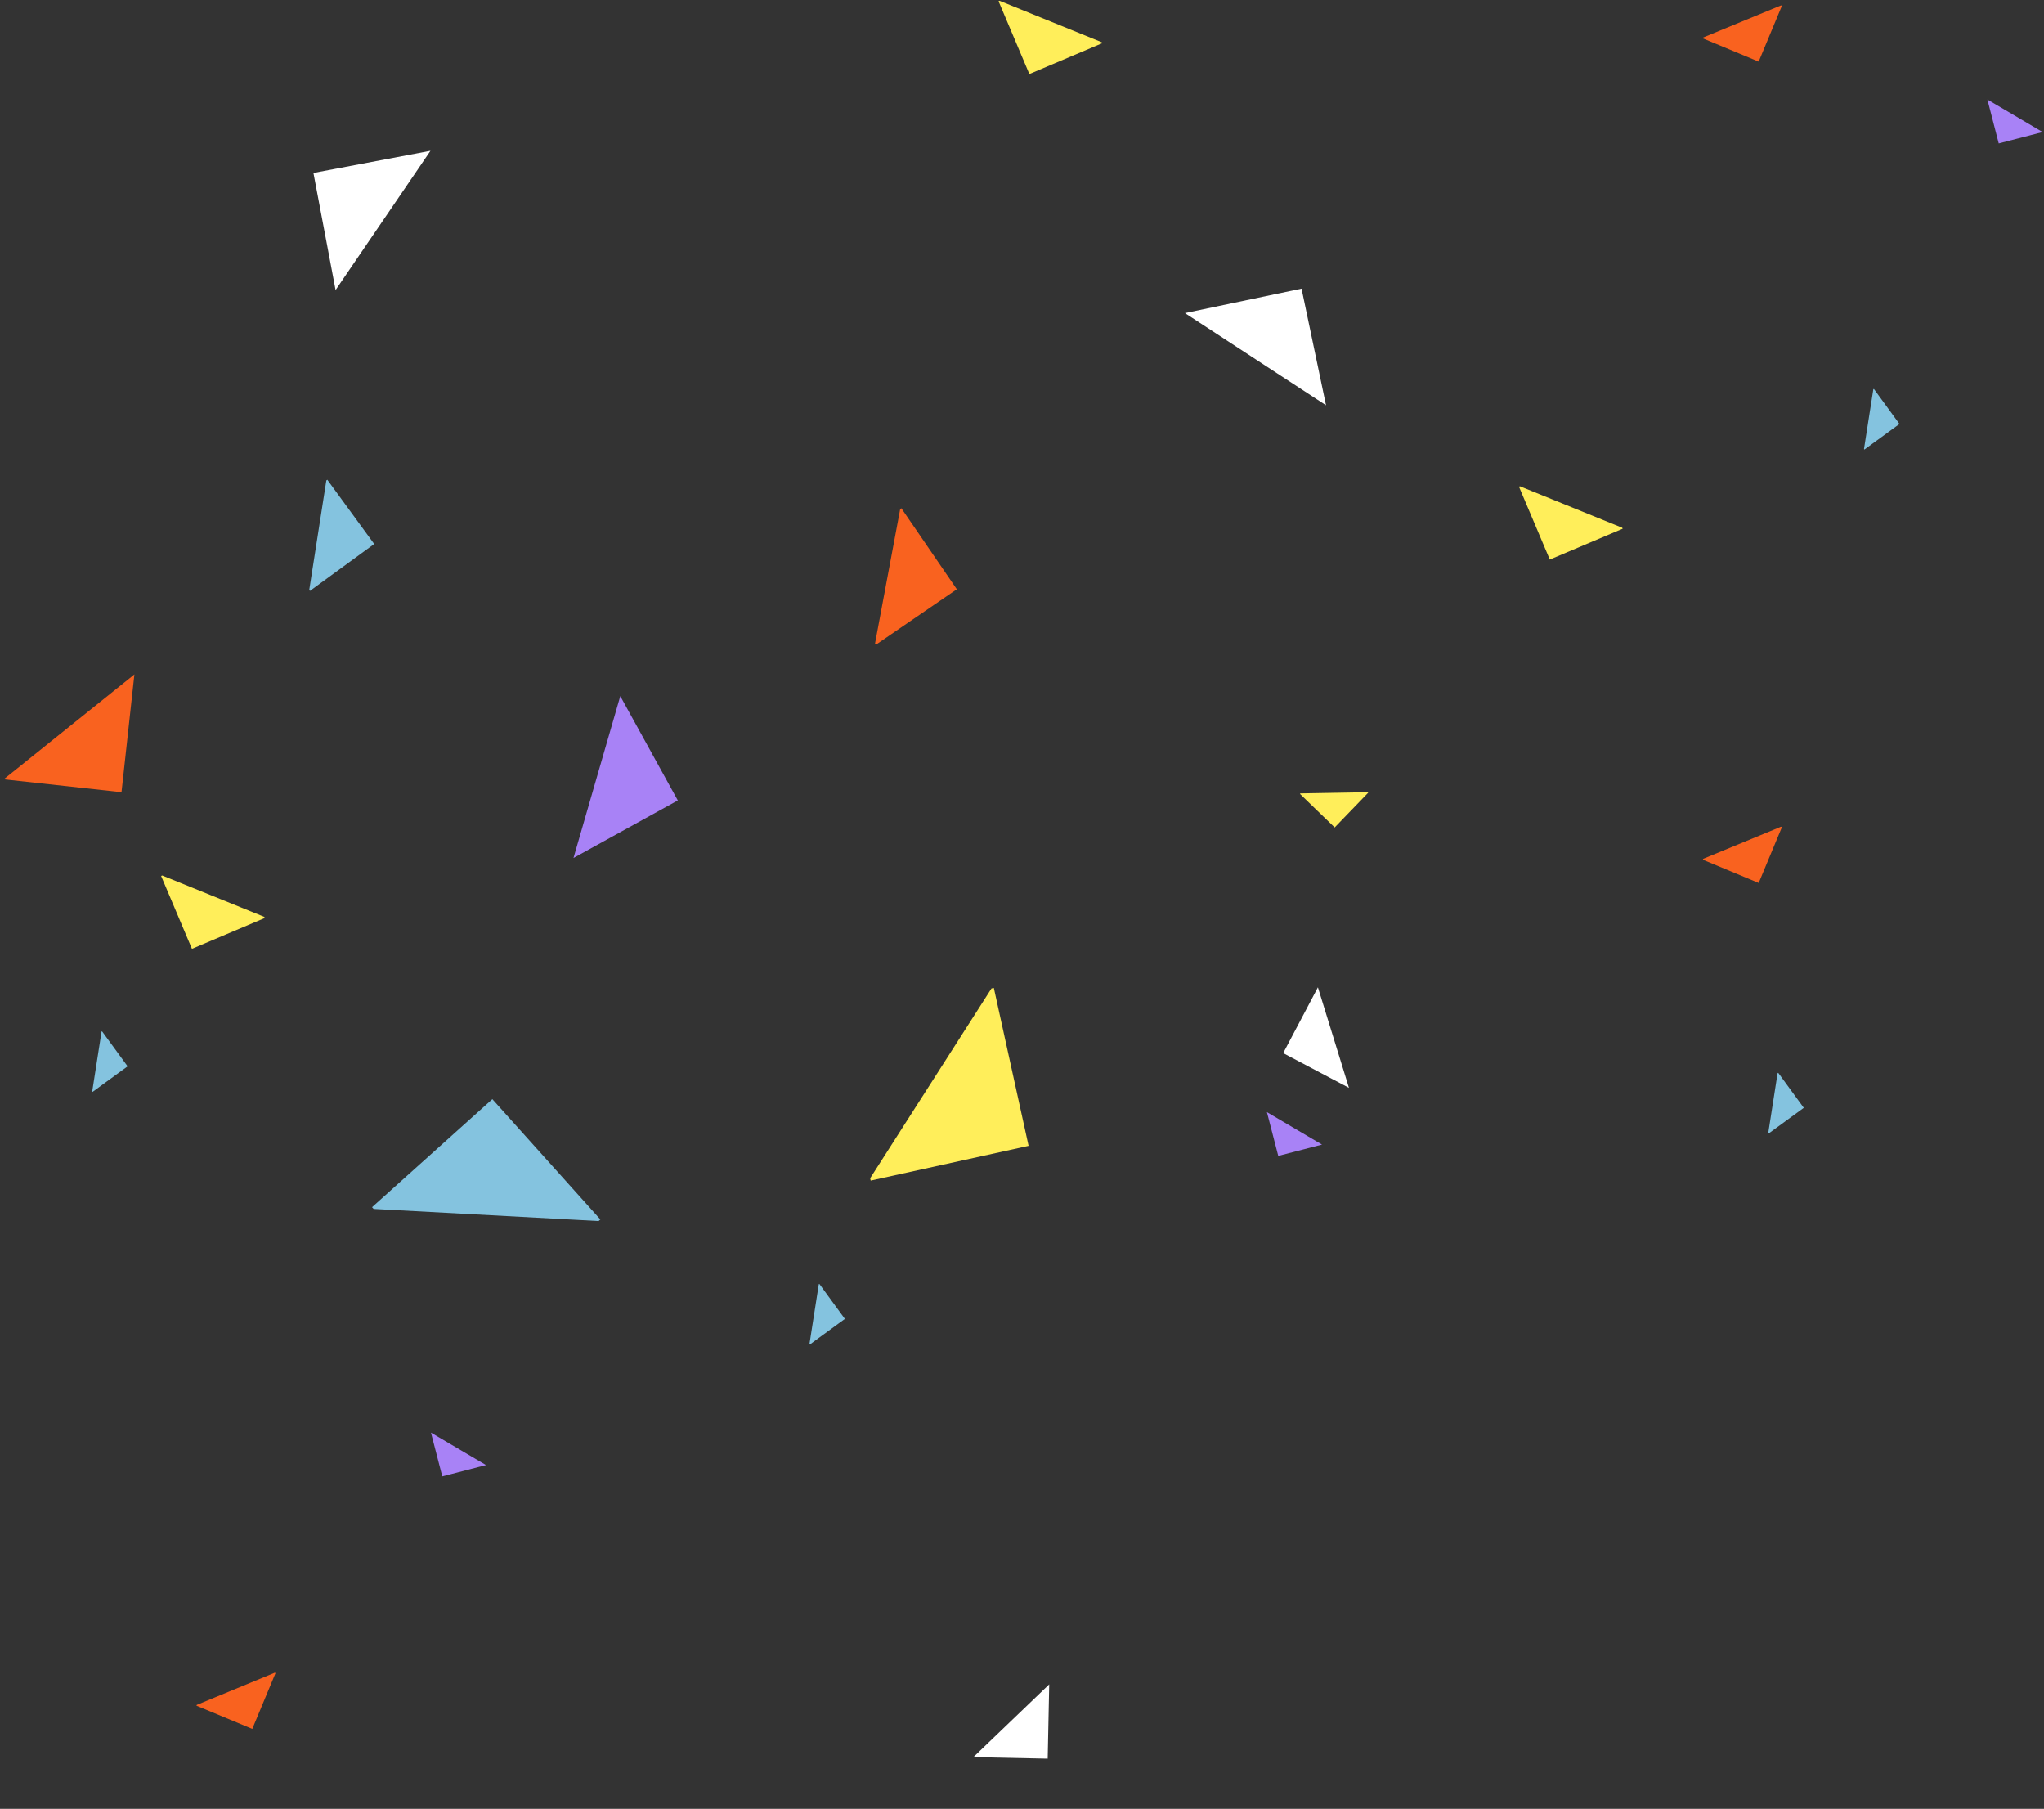 <?xml version="1.0" encoding="UTF-8"?>
<svg id="_レイヤー_2" data-name="レイヤー 2" xmlns="http://www.w3.org/2000/svg" xmlns:xlink="http://www.w3.org/1999/xlink" viewBox="0 0 476.77 421.81">
  <rect x="0" y="0" width="476.77" height="421.81" fill="#333333" stroke="none"/>
  <defs>
    <style>
      .cls-1 {
        clip-path: url(#clippath-21);
      }

      .cls-2 {
        clip-path: url(#clippath-6);
      }

      .cls-3 {
        clip-path: url(#clippath-7);
      }

      .cls-4 {
        clip-path: url(#clippath-17);
      }

      .cls-5 {
        clip-path: url(#clippath-15);
      }

      .cls-6 {
        clip-path: url(#clippath-18);
      }

      .cls-7 {
        clip-path: url(#clippath-4);
      }

      .cls-8 {
        clip-path: url(#clippath-22);
      }

      .cls-9 {
        clip-path: url(#clippath-23);
      }

      .cls-10 {
        clip-path: url(#clippath-9);
      }

      .cls-11 {
        clip-path: url(#clippath-10);
      }

      .cls-12 {
        fill: #fff;
      }

      .cls-13 {
        clip-path: url(#clippath-11);
      }

      .cls-14 {
        fill: none;
      }

      .cls-15 {
        fill: #a882f6;
      }

      .cls-16 {
        clip-path: url(#clippath-1);
      }

      .cls-17 {
        clip-path: url(#clippath-5);
      }

      .cls-18 {
        clip-path: url(#clippath-20);
      }

      .cls-19 {
        clip-path: url(#clippath-8);
      }

      .cls-20 {
        fill: #84c3df;
      }

      .cls-21 {
        fill: #f9621f;
      }

      .cls-22 {
        clip-path: url(#clippath-3);
      }

      .cls-23 {
        clip-path: url(#clippath-12);
      }

      .cls-24 {
        clip-path: url(#clippath-14);
      }

      .cls-25 {
        clip-path: url(#clippath-19);
      }

      .cls-26 {
        fill: #ffee5a;
      }

      .cls-27 {
        clip-path: url(#clippath-16);
      }

      .cls-28 {
        clip-path: url(#clippath-2);
      }

      .cls-29 {
        clip-path: url(#clippath-13);
      }

      .cls-30 {
        clip-path: url(#clippath);
      }
    </style>
    <clipPath id="clippath">
      <rect class="cls-14" x="11.32" y="158.82" width="25.61" height="41.3" transform="translate(148.99 48.33) rotate(51.25)"/>
    </clipPath>
    <clipPath id="clippath-1">
      <rect class="cls-14" x="138.72" y="164.02" width="25.72" height="41.49" transform="translate(57.3 -34.84) rotate(16.13)"/>
    </clipPath>
    <clipPath id="clippath-2">
      <rect class="cls-14" x="215.62" y="230.46" width="37.12" height="59.87" transform="translate(177.13 -85.14) rotate(32.59)"/>
    </clipPath>
    <clipPath id="clippath-3">
      <rect class="cls-14" x="93.17" y="234.71" width="37.12" height="59.87" transform="translate(-158.54 362) rotate(-86.92)"/>
    </clipPath>
    <clipPath id="clippath-4">
      <rect class="cls-14" x="74.21" y="110.19" width="18.26" height="29.45" transform="translate(20.29 -11.37) rotate(8.88)"/>
    </clipPath>
    <clipPath id="clippath-5">
      <rect class="cls-14" x="207.13" y="116.71" width="22.53" height="36.33" transform="translate(28.55 -37.88) rotate(10.6)"/>
    </clipPath>
    <clipPath id="clippath-6">
      <rect class="cls-14" x="355.18" y="112.51" width="18.16" height="29.3" transform="translate(618.95 -162.66) rotate(112.07)"/>
    </clipPath>
    <clipPath id="clippath-7">
      <rect class="cls-14" x="38.44" y="203.26" width="18.16" height="29.3" transform="translate(267.32 255.72) rotate(112.07)"/>
    </clipPath>
    <clipPath id="clippath-8">
      <rect class="cls-14" x="287.02" y="52.25" width="25.72" height="41.49" transform="translate(74.78 284.15) rotate(-56.85)"/>
    </clipPath>
    <clipPath id="clippath-9">
      <rect class="cls-14" x="189.93" y="298.47" width="9.96" height="16.06" transform="translate(49.67 -26.42) rotate(8.88)"/>
    </clipPath>
    <clipPath id="clippath-10">
      <rect class="cls-14" x="99.61" y="334.17" width="9.76" height="15.74" transform="translate(452.25 425.58) rotate(120.49)"/>
    </clipPath>
    <clipPath id="clippath-11">
      <rect class="cls-14" x="65.85" y="23.42" width="25.72" height="41.49" transform="translate(118.88 124.98) rotate(-145.72)"/>
    </clipPath>
    <clipPath id="clippath-12">
      <rect class="cls-14" x="22.63" y="239.55" width="9.96" height="16.06" transform="translate(38.57 -1.29) rotate(8.88)"/>
    </clipPath>
    <clipPath id="clippath-13">
      <rect class="cls-14" x="233.79" y="-.73" width="18.16" height="29.3" transform="translate(347.01 -205.93) rotate(112.07)"/>
    </clipPath>
    <clipPath id="clippath-14">
      <rect class="cls-14" x="435.91" y="89.79" width="9.96" height="16.06" transform="translate(20.4 -66.92) rotate(8.88)"/>
    </clipPath>
    <clipPath id="clippath-15">
      <rect class="cls-14" x="51.61" y="388.64" width="13.89" height="22.4" transform="translate(405.88 193.29) rotate(67.59)"/>
    </clipPath>
    <clipPath id="clippath-16">
      <rect class="cls-14" x="462.63" y="23.33" width="9.76" height="15.74" transform="translate(731.63 -355.82) rotate(120.49)"/>
    </clipPath>
    <clipPath id="clippath-17">
      <rect class="cls-14" x="402.97" y="-.16" width="13.89" height="22.4" transform="translate(263.86 -372.13) rotate(67.59)"/>
    </clipPath>
    <clipPath id="clippath-18">
      <rect class="cls-14" x="295.32" y="231.36" width="16.07" height="25.91" transform="translate(665.31 388.2) rotate(162.83)"/>
    </clipPath>
    <clipPath id="clippath-19">
      <rect class="cls-14" x="402.97" y="191.36" width="13.89" height="22.4" transform="translate(440.92 -253.62) rotate(67.59)"/>
    </clipPath>
    <clipPath id="clippath-20">
      <rect class="cls-14" x="413.57" y="249.25" width="9.96" height="16.06" transform="translate(44.76 -61.55) rotate(8.88)"/>
    </clipPath>
    <clipPath id="clippath-21">
      <rect class="cls-14" x="233.4" y="394.08" width="16.07" height="25.91" transform="translate(367.98 -48.98) rotate(46.18)"/>
    </clipPath>
    <clipPath id="clippath-22">
      <rect class="cls-14" x="306.53" y="181.47" width="11.08" height="17.87" transform="translate(496.99 -124.94) rotate(89)"/>
    </clipPath>
    <clipPath id="clippath-23">
      <rect class="cls-14" x="294.59" y="259.45" width="9.76" height="15.74" transform="translate(681.78 144.92) rotate(120.49)"/>
    </clipPath>
  </defs>
  <g id="sp">
    <g id="top">
      <g id="r">
        <g class="cls-30">
          <rect class="cls-21" x="1.79" y="155.12" width="28.17" height="28.17" transform="translate(185.8 171.84) rotate(96.25)"/>
        </g>
        <g class="cls-16">
          <rect class="cls-15" x="124.72" y="166.94" width="28.3" height="28.3" transform="translate(230.41 -27.95) rotate(61.13)"/>
        </g>
        <g class="cls-28">
          <rect class="cls-26" x="198.59" y="233.99" width="37.71" height="37.71" transform="translate(417.66 -13.86) rotate(77.59)"/>
        </g>
        <g class="cls-22">
          <rect class="cls-20" x="94.55" y="264.08" width="37.71" height="37.71" transform="translate(-160 148.18) rotate(-41.92)"/>
        </g>
        <g class="cls-7">
          <rect class="cls-20" x="65.04" y="115.55" width="18.55" height="18.55" transform="translate(131.35 -8.78) rotate(53.88)"/>
        </g>
        <g class="cls-17">
          <rect class="cls-21" x="195.82" y="122.99" width="22.89" height="22.89" transform="translate(201.1 -112.53) rotate(55.6)"/>
        </g>
        <g class="cls-2">
          <rect class="cls-26" x="357.18" y="109.2" width="18.45" height="18.45" transform="translate(749.99 84.71) rotate(157.07)"/>
        </g>
        <g class="cls-3">
          <rect class="cls-26" x="40.43" y="199.95" width="18.45" height="18.45" transform="translate(176.9 382.47) rotate(157.07)"/>
        </g>
        <g class="cls-19">
          <rect class="cls-12" x="278.5" y="69.92" width="28.3" height="28.3" transform="translate(-11.03 61.88) rotate(-11.85)"/>
        </g>
        <g class="cls-10">
          <rect class="cls-20" x="184.92" y="301.39" width="10.12" height="10.12" transform="translate(325.56 -27.65) rotate(53.88)"/>
        </g>
        <g class="cls-11">
          <rect class="cls-15" x="101.67" y="332.35" width="10.74" height="10.74" transform="translate(295.26 637.86) rotate(165.49)"/>
        </g>
        <g class="cls-13">
          <rect class="cls-12" x="75.5" y="37.46" width="28.3" height="28.3" transform="translate(55.61 149.29) rotate(-100.72)"/>
        </g>
        <g class="cls-23">
          <rect class="cls-20" x="17.62" y="242.48" width="10.12" height="10.12" transform="translate(209.28 83.31) rotate(53.88)"/>
        </g>
        <g class="cls-29">
          <rect class="cls-26" x="235.78" y="-4.03" width="18.45" height="18.45" transform="translate(472.67 -85.5) rotate(157.07)"/>
        </g>
        <g class="cls-24">
          <rect class="cls-20" x="430.9" y="92.72" width="10.12" height="10.12" transform="translate(257.98 -312.04) rotate(53.88)"/>
        </g>
        <g class="cls-5">
          <rect class="cls-21" x="47.99" y="386.88" width="14.11" height="14.11" transform="translate(439.9 494.45) rotate(112.59)"/>
        </g>
        <g class="cls-27">
          <rect class="cls-15" x="464.69" y="21.51" width="10.74" height="10.74" transform="translate(931.87 -64.85) rotate(165.49)"/>
        </g>
        <g class="cls-4">
          <rect class="cls-21" x="399.35" y="-1.92" width="14.11" height="14.11" transform="translate(567.27 -368.11) rotate(112.59)"/>
        </g>
        <g class="cls-6">
          <rect class="cls-12" x="302.41" y="233.04" width="17.67" height="17.67" transform="translate(473.57 601.09) rotate(-152.17)"/>
        </g>
        <g class="cls-25">
          <rect class="cls-21" x="399.35" y="189.6" width="14.11" height="14.11" transform="translate(744.1 -103.01) rotate(112.59)"/>
        </g>
        <g class="cls-18">
          <rect class="cls-20" x="408.57" y="252.17" width="10.12" height="10.12" transform="translate(377.63 -228.52) rotate(53.88)"/>
        </g>
        <g class="cls-1">
          <rect class="cls-12" x="226.87" y="392.24" width="17.67" height="17.67" transform="translate(641.57 173.7) rotate(91.18)"/>
        </g>
        <g class="cls-8">
          <rect class="cls-26" x="305.55" y="179.37" width="11.26" height="11.26" transform="translate(660.42 89.66) rotate(134)"/>
        </g>
        <g class="cls-9">
          <rect class="cls-15" x="296.65" y="257.63" width="10.74" height="10.74" transform="translate(660.29 441.95) rotate(165.49)"/>
        </g>
      </g>
    </g>
  </g>
</svg>